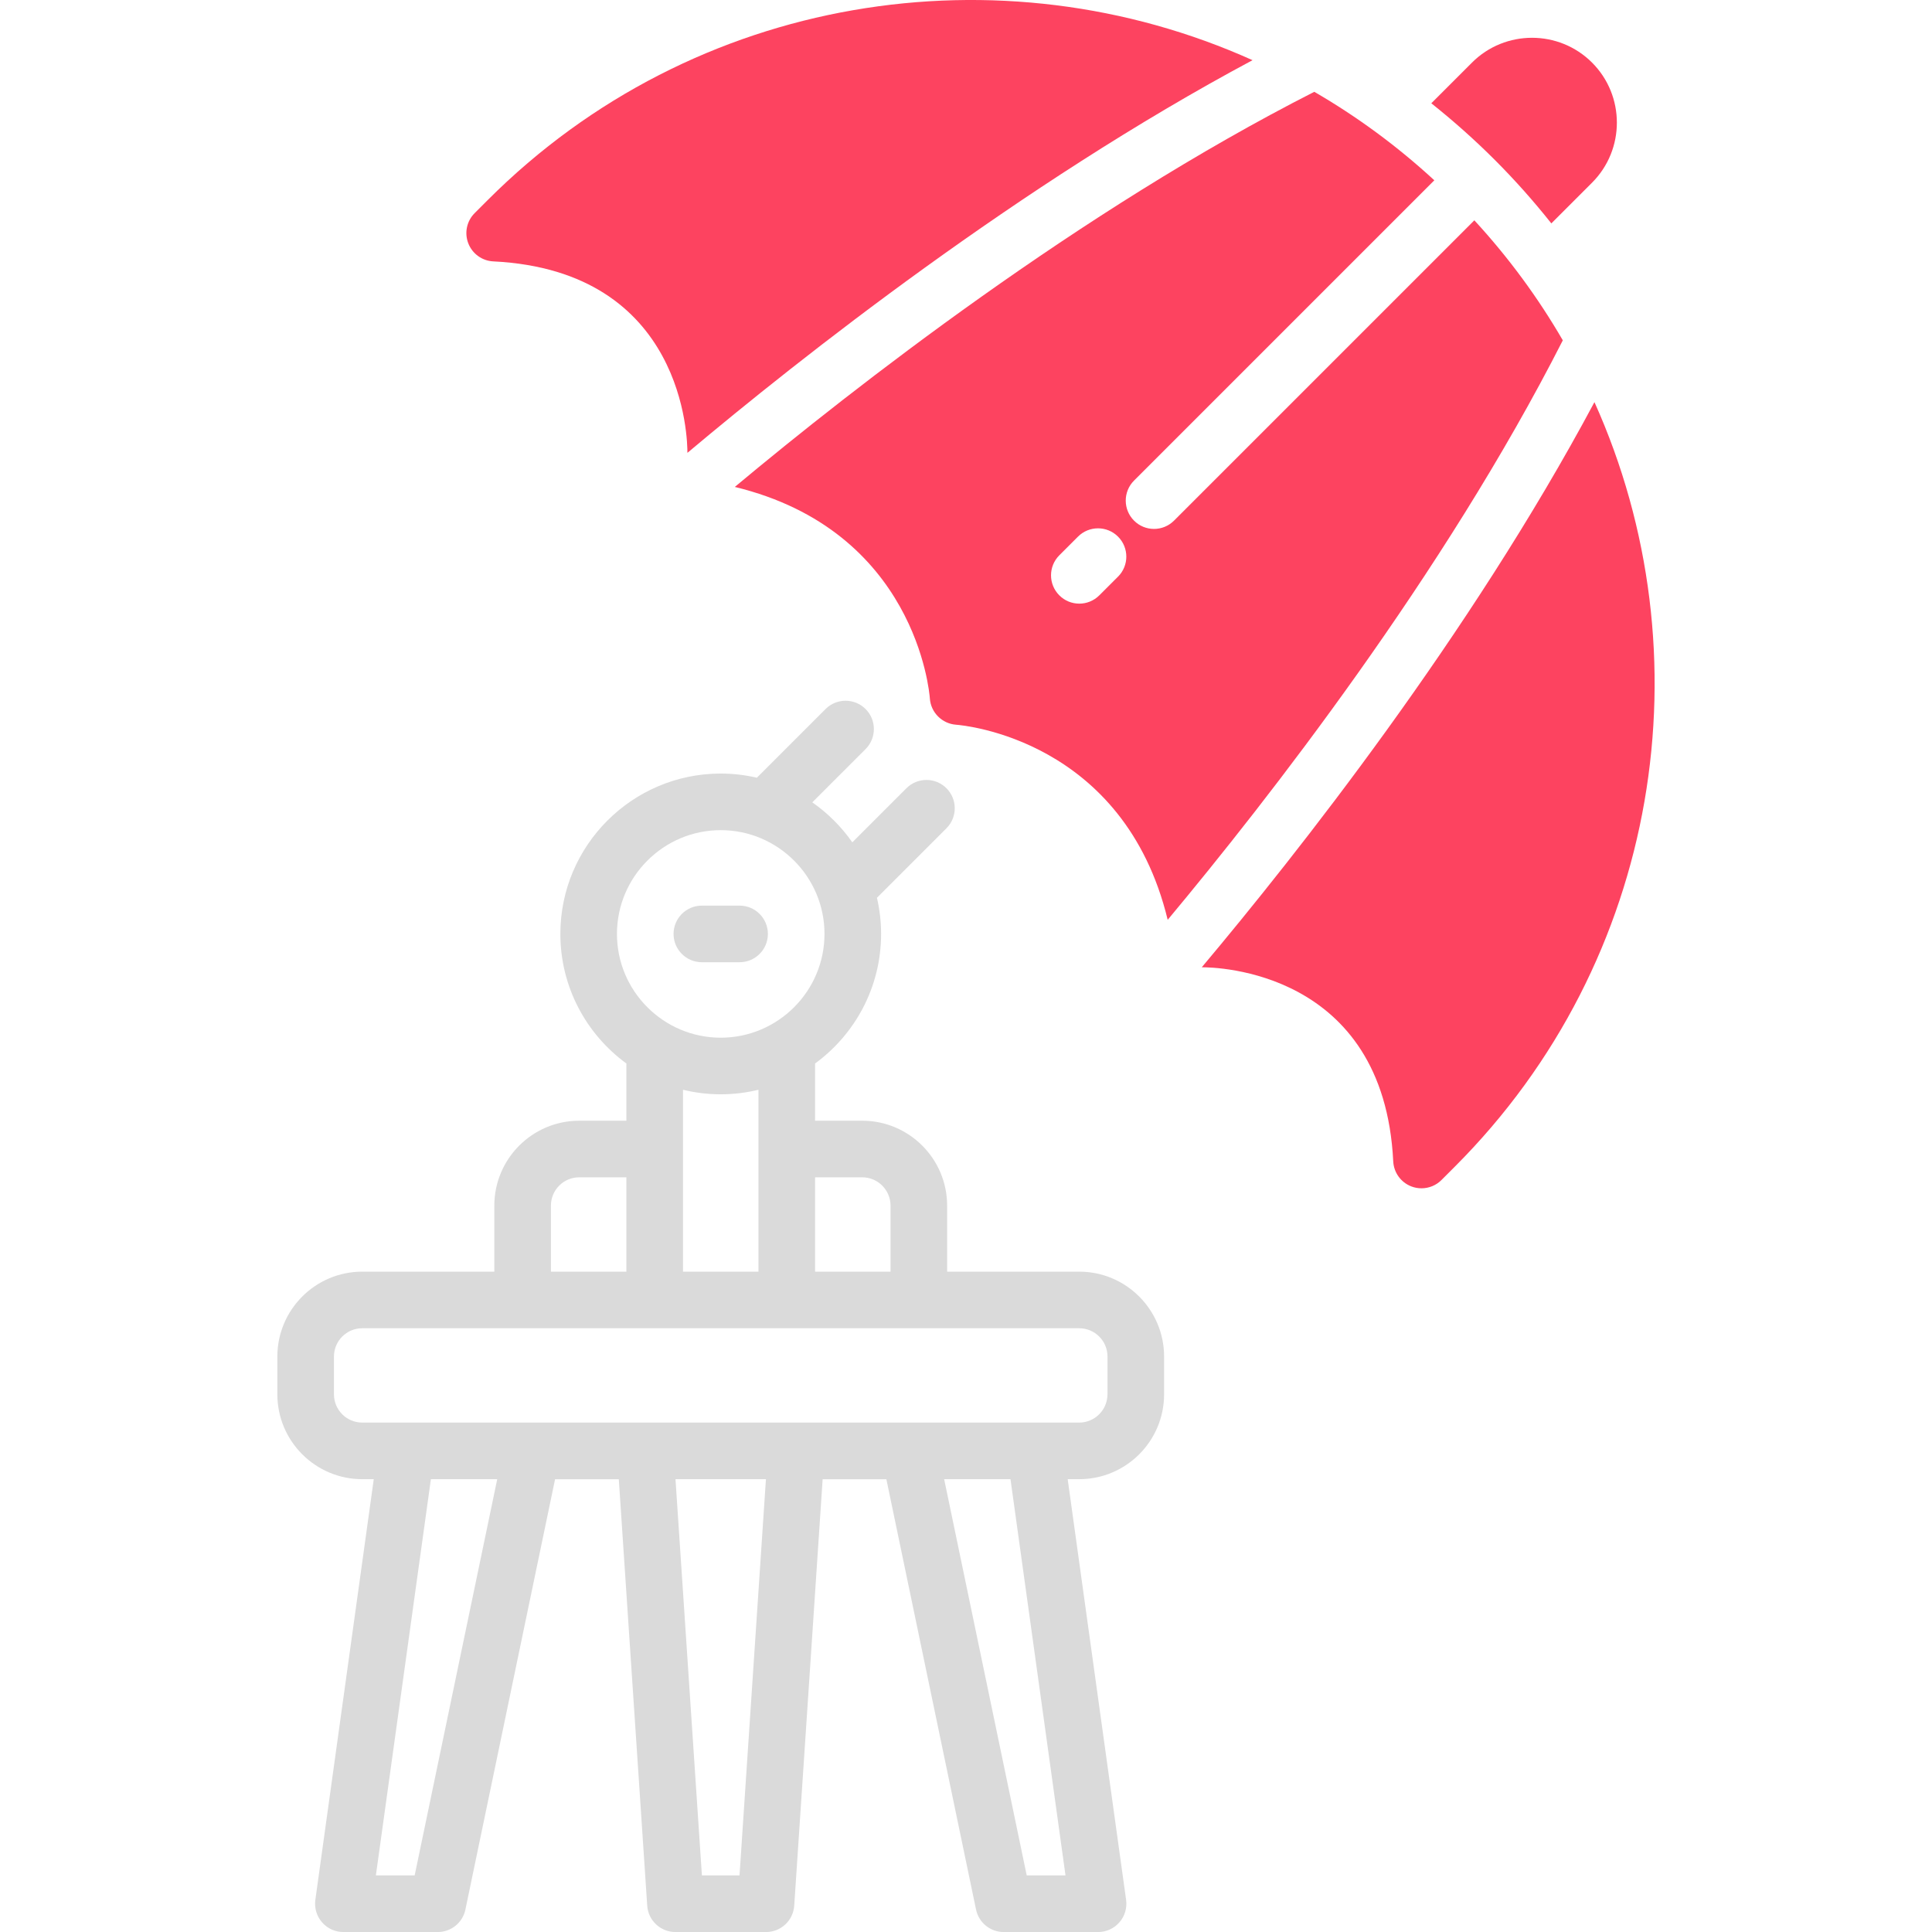 <?xml version="1.0" encoding="UTF-8"?>
<svg id="OBJECT" xmlns="http://www.w3.org/2000/svg" viewBox="0 0 512 512">
  <defs>
    <style>
      .cls-1 {
        fill: #FD4360;
      }

      .cls-2 {
        fill: #dadada;
      }
    </style>
  </defs>
  <g>
    <path class="cls-2" d="M186,255h10c4.14,0,7.5-3.36,7.5-7.5s-3.36-7.5-7.5-7.5h-10c-4.14,0-7.5,3.36-7.5,7.5s3.36,7.5,7.5,7.5Z"/>
    <path class="cls-2" d="M286,337h-35v-17.5c0-12.41-10.09-22.5-22.5-22.5h-12.5v-15.16c10.6-7.74,17.5-20.24,17.5-34.34,0-3.3-.39-6.5-1.1-9.58l18.42-18.42c2.93-2.93,2.93-7.68,0-10.61-2.93-2.93-7.68-2.93-10.61,0l-14.34,14.34c-2.88-4.13-6.48-7.72-10.6-10.6l14.12-14.12c2.93-2.93,2.93-7.68,0-10.61-2.93-2.93-7.68-2.93-10.61,0l-18.2,18.2c-3.08-.71-6.29-1.1-9.58-1.1-23.43,0-42.5,19.07-42.5,42.5,0,14.1,6.9,26.6,17.5,34.34v15.16h-12.5c-12.41,0-22.5,10.09-22.5,22.5v17.5h-35c-12.41,0-22.5,10.09-22.5,22.5v10c0,12.41,10.09,22.5,22.5,22.5h3.05l-15.48,111.47c-.3,2.15,.35,4.32,1.77,5.96s3.49,2.58,5.66,2.58h25c3.55,0,6.62-2.49,7.34-5.97l23.76-114.03h16.89l7.53,113c.26,3.94,3.54,7,7.48,7h24c3.95,0,7.22-3.06,7.48-7l7.53-113h16.89l23.76,114.03c.72,3.48,3.79,5.97,7.34,5.97h25c2.17,0,4.23-.94,5.66-2.58s2.07-3.81,1.77-5.96l-15.48-111.47h3.05c12.41,0,22.5-10.09,22.5-22.5v-10c0-12.41-10.09-22.5-22.5-22.5Zm-57.5-25c4.14,0,7.5,3.36,7.5,7.5v17.5h-20v-25h12.5Zm-37.5-92c15.16,0,27.5,12.34,27.5,27.5s-12.34,27.5-27.5,27.5-27.5-12.34-27.5-27.5,12.34-27.5,27.5-27.5Zm0,70c3.44,0,6.79-.42,10-1.2v48.2h-20v-48.2c3.21,.78,6.56,1.2,10,1.2Zm-45,29.5c0-4.14,3.36-7.5,7.5-7.5h12.5v25h-20v-17.5Zm-36.1,177.5h-10.29l14.58-105h17.58l-21.88,105Zm86.08,0h-9.97l-7-105h23.97l-7,105Zm86.4,0h-10.29l-21.88-105h17.58l14.58,105Zm11.11-127.5c0,4.14-3.36,7.5-7.5,7.5H96c-4.14,0-7.5-3.36-7.5-7.5v-10c0-4.14,3.36-7.5,7.5-7.5h190c4.14,0,7.5,3.36,7.5,7.5v10Z"/>
  </g>
  <g>
    <path class="cls-1" d="M331.94,15.95C265.26-14.06,184-1.73,129.3,52.97c0,0,0,0,0,0l-3.51,3.51c-2.1,2.1-2.76,5.23-1.69,8s3.67,4.65,6.63,4.79c50.82,2.51,51.46,47.34,51.44,50.74,29.88-25.11,88.01-71.06,149.78-104.07Z"/>
    <path class="cls-1" d="M422.55,106.56c-33,61.77-78.96,119.91-104.07,149.78,3.57-.02,48.24,.72,50.74,51.44,.15,2.96,2.02,5.56,4.79,6.63,.88,.34,1.79,.5,2.7,.5,1.95,0,3.87-.76,5.3-2.2l3.51-3.51c54.7-54.7,67.03-135.96,37.02-202.64Z"/>
    <path class="cls-1" d="M390.71,58.39l-79.58,79.58c-1.46,1.46-3.38,2.2-5.3,2.2s-3.84-.73-5.3-2.2c-2.93-2.93-2.93-7.68,0-10.61l79.58-79.58c-9.9-9.12-20.57-16.94-31.81-23.45-62.07,31.57-121.88,78.27-153.57,104.71,47.83,11.59,51.56,54.19,51.69,56.04,.25,3.73,3.23,6.71,6.96,6.98,1.88,.14,44.48,3.87,56.07,51.7,26.44-31.69,73.14-91.5,104.71-153.57-6.51-11.23-14.33-21.91-23.45-31.81Zm-94.43,94.43l-4.95,4.95c-1.46,1.46-3.38,2.2-5.3,2.2s-3.84-.73-5.3-2.2c-2.93-2.93-2.93-7.68,0-10.61l4.95-4.95c2.93-2.93,7.68-2.93,10.61,0,2.93,2.93,2.93,7.68,0,10.61Z"/>
    <path class="cls-1" d="M411.12,59.2l10.79-10.79c8.77-8.77,8.77-23.05,0-31.82-8.77-8.77-23.05-8.77-31.82,0l-10.78,10.78c5.84,4.65,11.46,9.64,16.82,15,5.38,5.38,10.37,11.01,14.99,16.83Z"/>
  </g>
</svg>